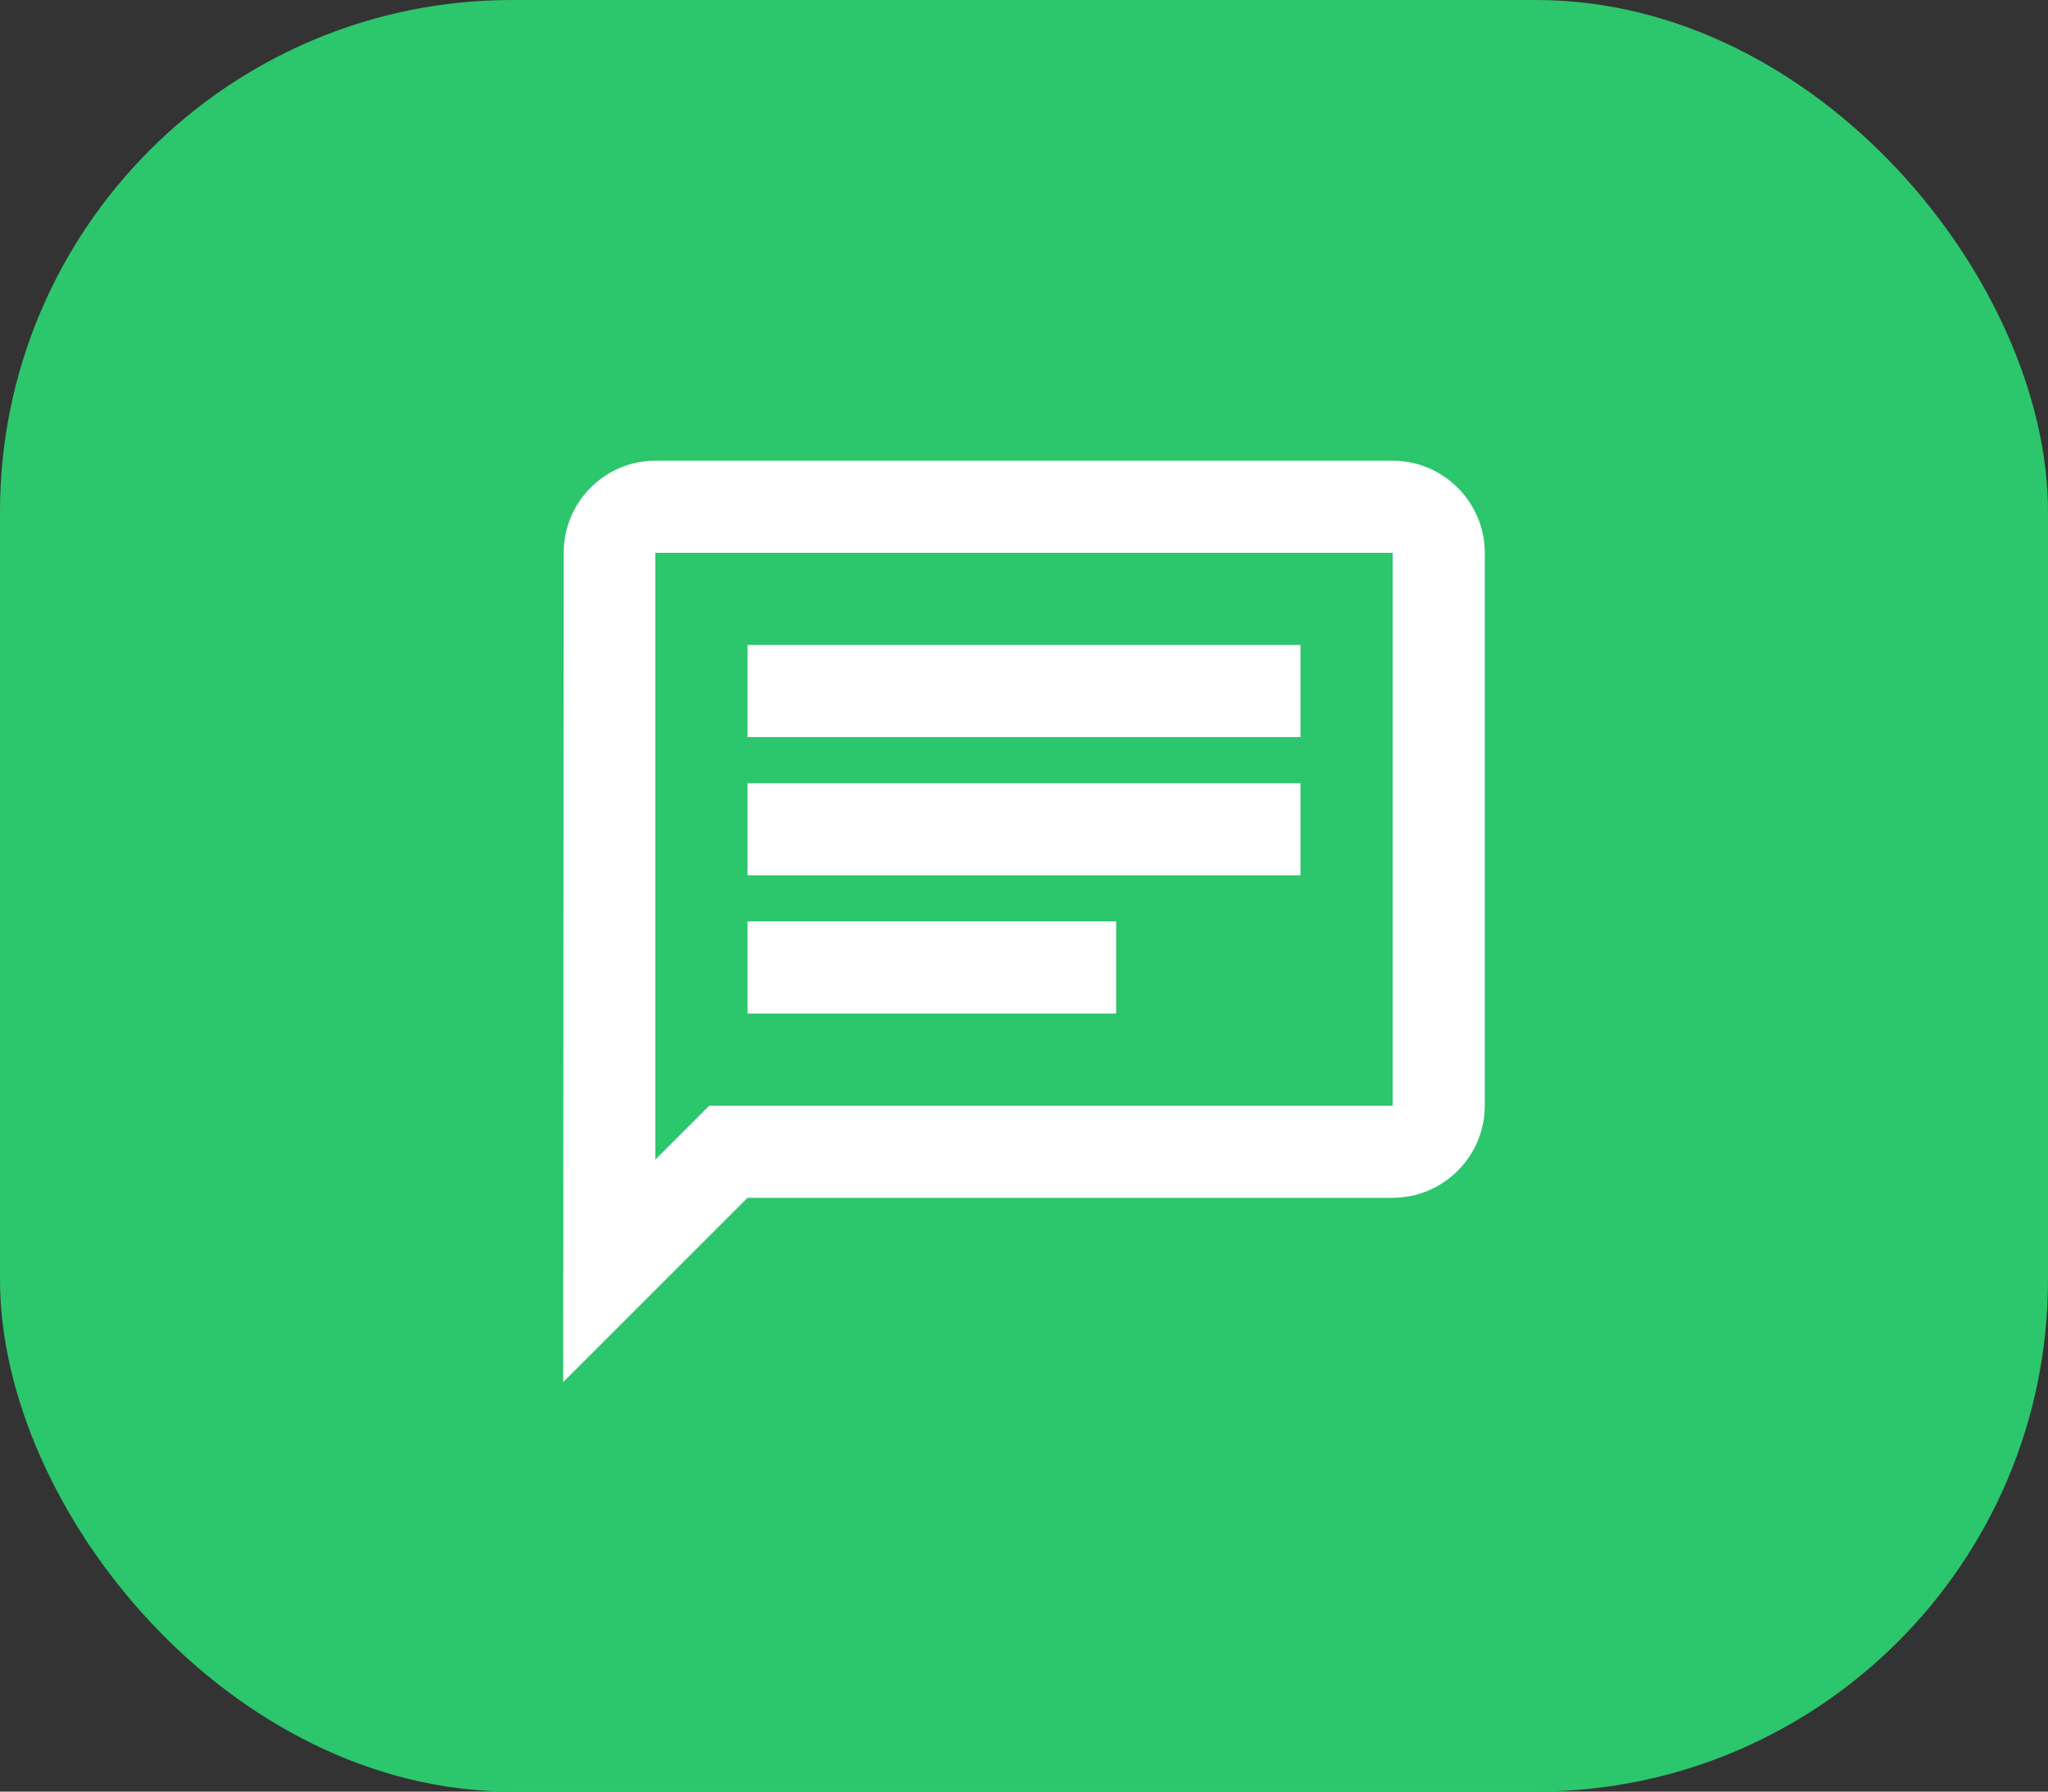 <svg width="40" height="35" viewBox="0 0 40 35" fill="none" xmlns="http://www.w3.org/2000/svg">
<rect x="0" y="0" width="40" height="35" fill="#333333" stroke="none"/>
<rect width="40" height="35" rx="10" fill="#2CC66D"/>
<path d="M12.8 10.8H27.2V21.6H13.853L12.8 22.653V10.8ZM12.8 9C11.81 9 11.009 9.81 11.009 10.8L11 27L14.6 23.4H27.2C28.19 23.4 29 22.59 29 21.6V10.8C29 9.81 28.19 9 27.2 9H12.8ZM14.6 18H21.8V19.8H14.6V18ZM14.6 15.3H25.4V17.1H14.6V15.3ZM14.6 12.6H25.4V14.4H14.6V12.6Z" fill="white"/>
</svg>

